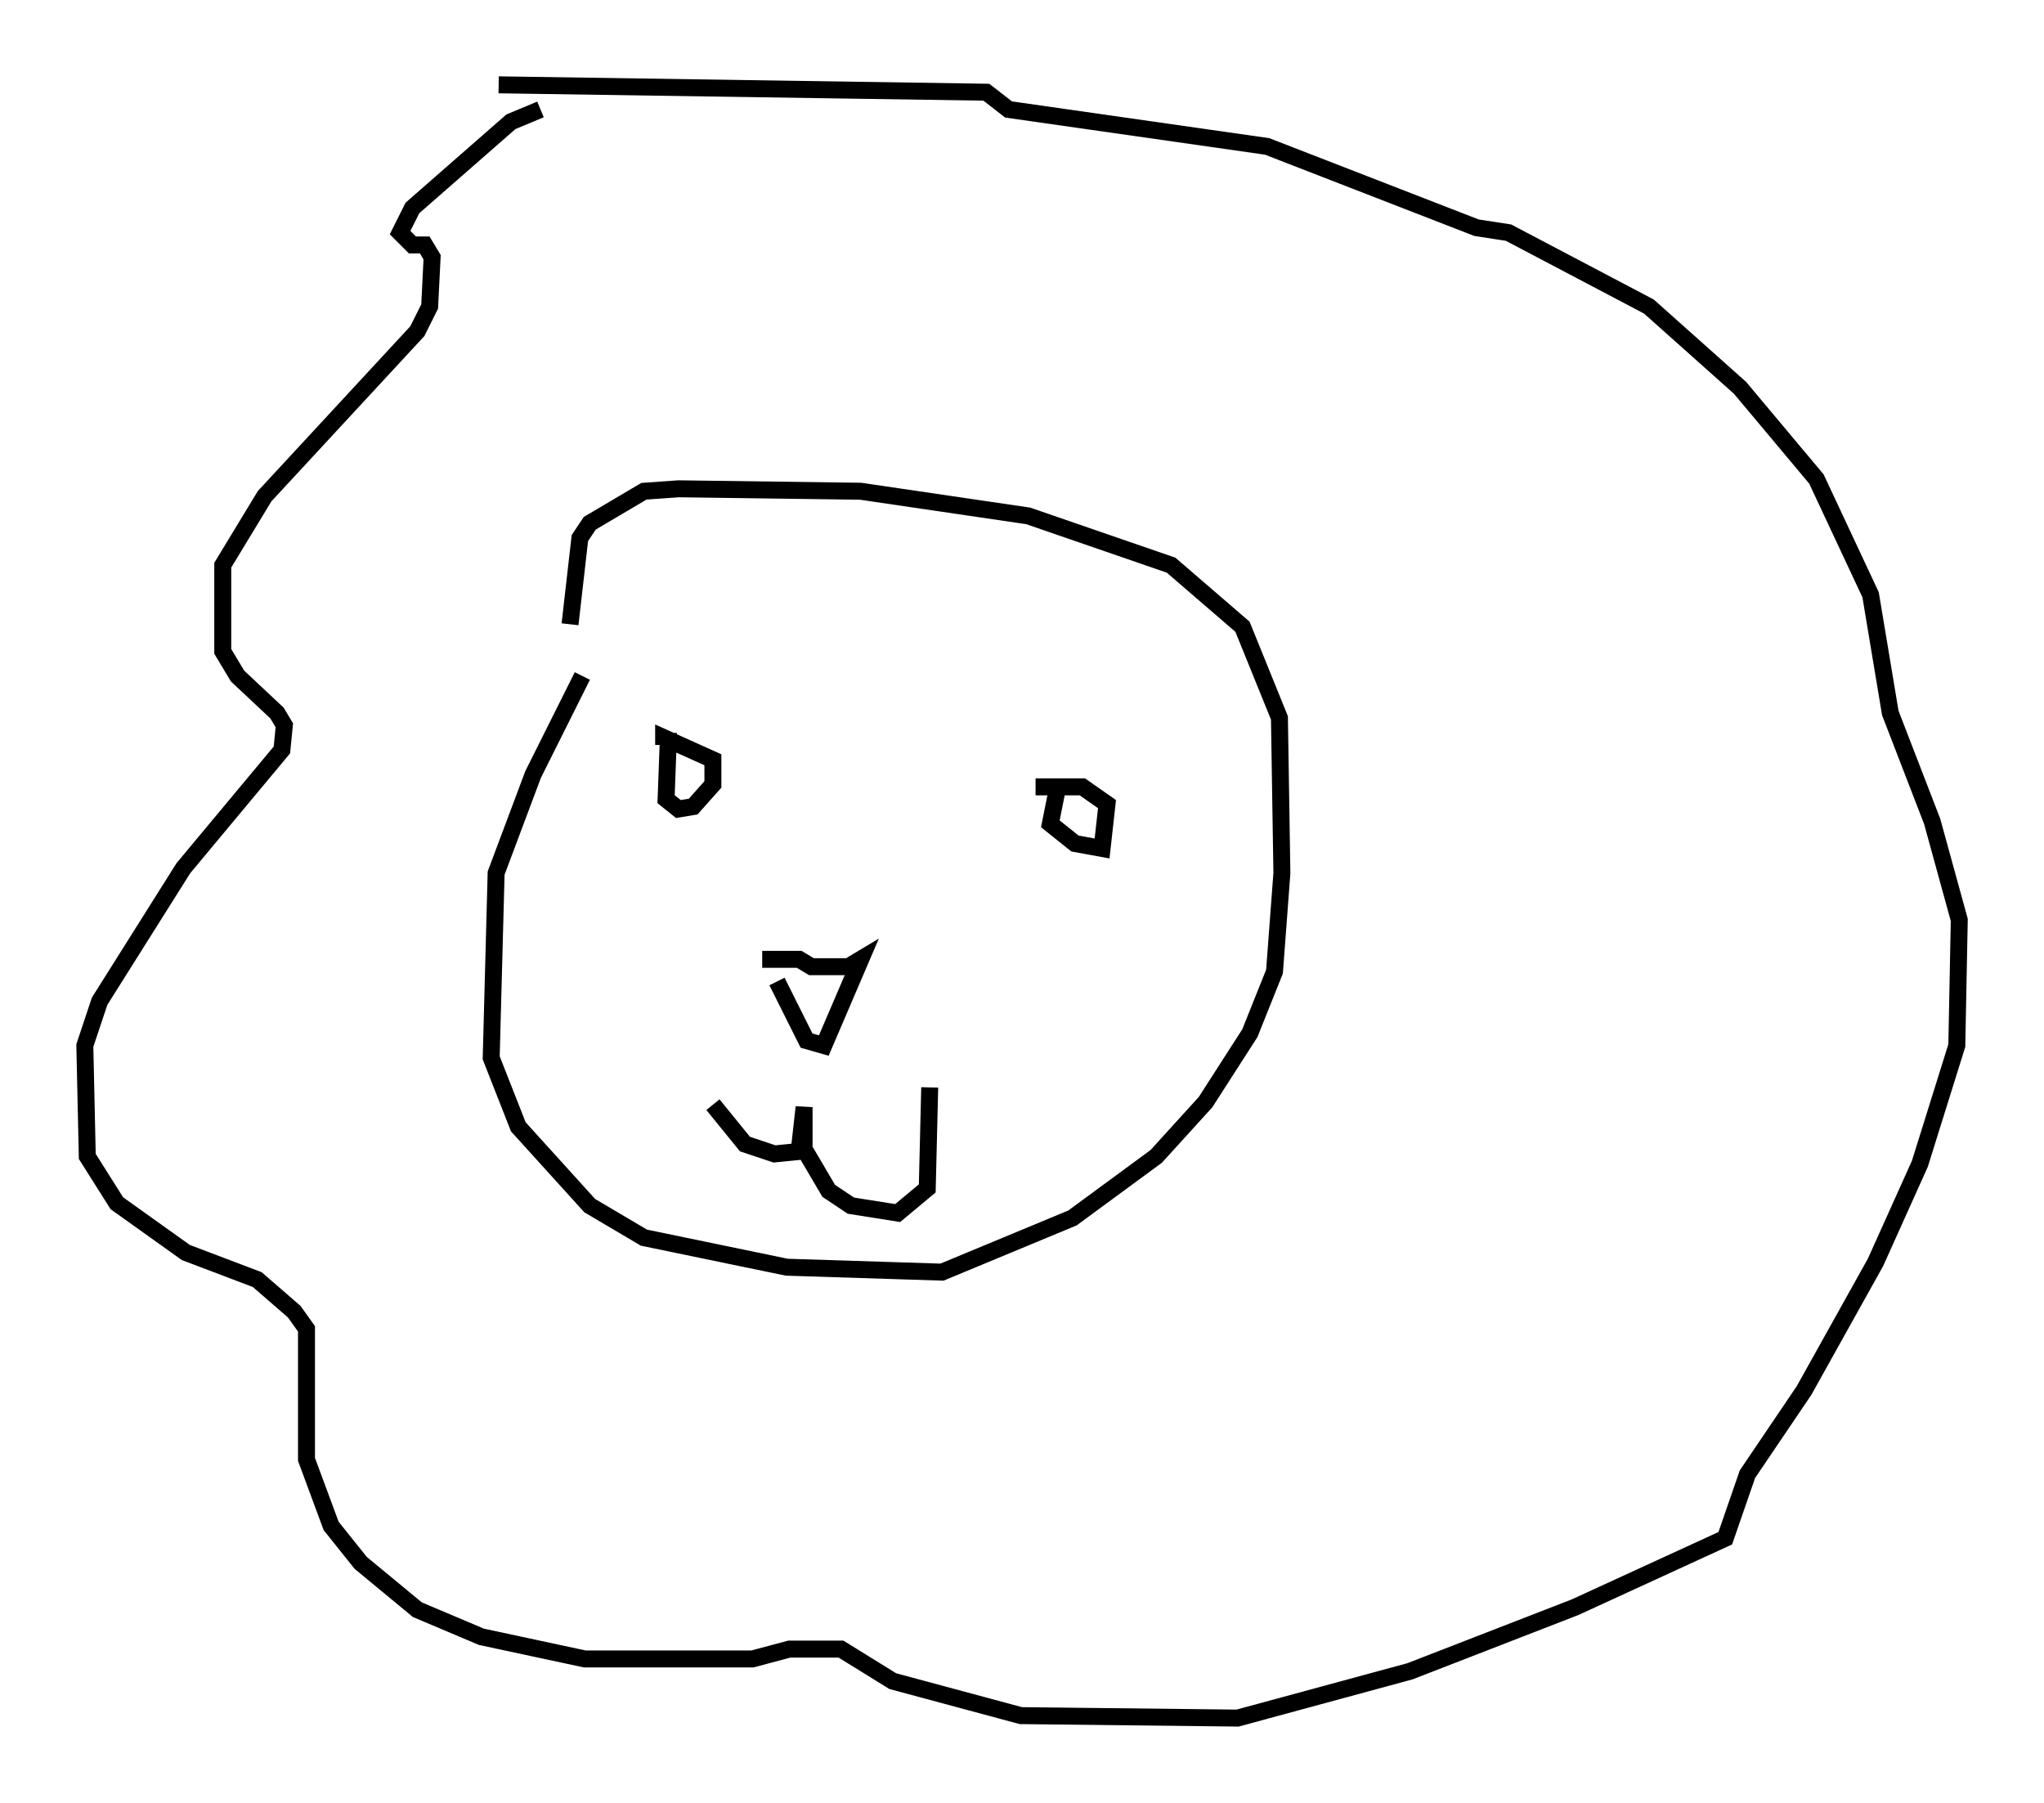<?xml version="1.0" encoding="utf-8" ?>
<svg baseProfile="full" height="106.301" version="1.1" width="120.536" xmlns="http://www.w3.org/2000/svg" xmlns:ev="http://www.w3.org/2001/xml-events" xmlns:xlink="http://www.w3.org/1999/xlink"><defs /><rect fill="white" height="106.301" width="120.536" x="0" y="0" /><path d="M38.553, 34.05 m-4.212, 5.81 l-2.905, 5.81 -2.179, 5.81 l-0.291, 10.894 1.598, 4.067 l4.212, 4.648 3.196, 1.888 l8.425, 1.743 9.151, 0.291 l7.698, -3.196 4.939, -3.631 l2.905, -3.196 2.615, -4.067 l1.453, -3.631 0.436, -5.81 l-0.145, -9.151 -2.179, -5.374 l-4.212, -3.631 -8.425, -2.905 l-9.877, -1.453 -10.749, -0.145 l-2.034, 0.145 -3.196, 1.888 l-0.581, 0.872 -0.581, 5.084 m5.81, 6.391 l-0.145, 3.922 0.726, 0.581 l0.872, -0.145 1.162, -1.307 l0.0, -1.453 -2.905, -1.307 l0.0, 0.436 m23.24, 2.469 l-0.436, 2.179 1.453, 1.162 l1.598, 0.291 0.291, -2.615 l-1.453, -1.017 -2.76, 0.0 m-29.195, -39.944 l-1.743, 0.726 -5.81, 5.084 l-0.726, 1.453 0.726, 0.726 l0.726, 0.0 0.436, 0.726 l-0.145, 2.905 -0.726, 1.453 l-9.006, 9.732 -2.469, 4.067 l0.0, 5.084 0.872, 1.453 l2.324, 2.179 0.436, 0.726 l-0.145, 1.453 -5.81, 6.972 l-4.939, 7.844 -0.872, 2.615 l0.145, 6.536 1.743, 2.76 l4.067, 2.905 4.212, 1.598 l2.179, 1.888 0.726, 1.017 l0.0, 7.698 1.453, 3.922 l1.743, 2.179 3.341, 2.76 l3.777, 1.598 6.101, 1.307 l9.877, 0.0 2.179, -0.581 l3.05, 0.0 3.05, 1.888 l7.553, 2.034 12.782, 0.145 l10.168, -2.76 9.732, -3.777 l8.86, -4.067 1.307, -3.777 l3.341, -4.939 4.212, -7.553 l2.615, -5.81 2.179, -6.972 l0.145, -7.408 -1.598, -5.81 l-2.469, -6.391 -1.162, -6.972 l-3.196, -6.827 -4.503, -5.374 l-5.374, -4.793 -8.279, -4.358 l-1.888, -0.291 -12.346, -4.793 l-15.251, -2.179 -1.307, -1.017 l-28.76, -0.436 m15.542, 51.564 l2.179, 0.0 0.726, 0.436 l2.179, 0.0 0.726, -0.436 l-2.179, 5.084 -1.017, -0.291 l-1.743, -3.486 m-3.777, 7.263 l1.888, 2.324 1.743, 0.581 l1.453, -0.145 0.291, -2.615 l0.0, 2.469 1.453, 2.469 l1.307, 0.872 2.76, 0.436 l1.743, -1.453 0.145, -5.955 " fill="none" stroke="black" stroke-width="1" /></svg>